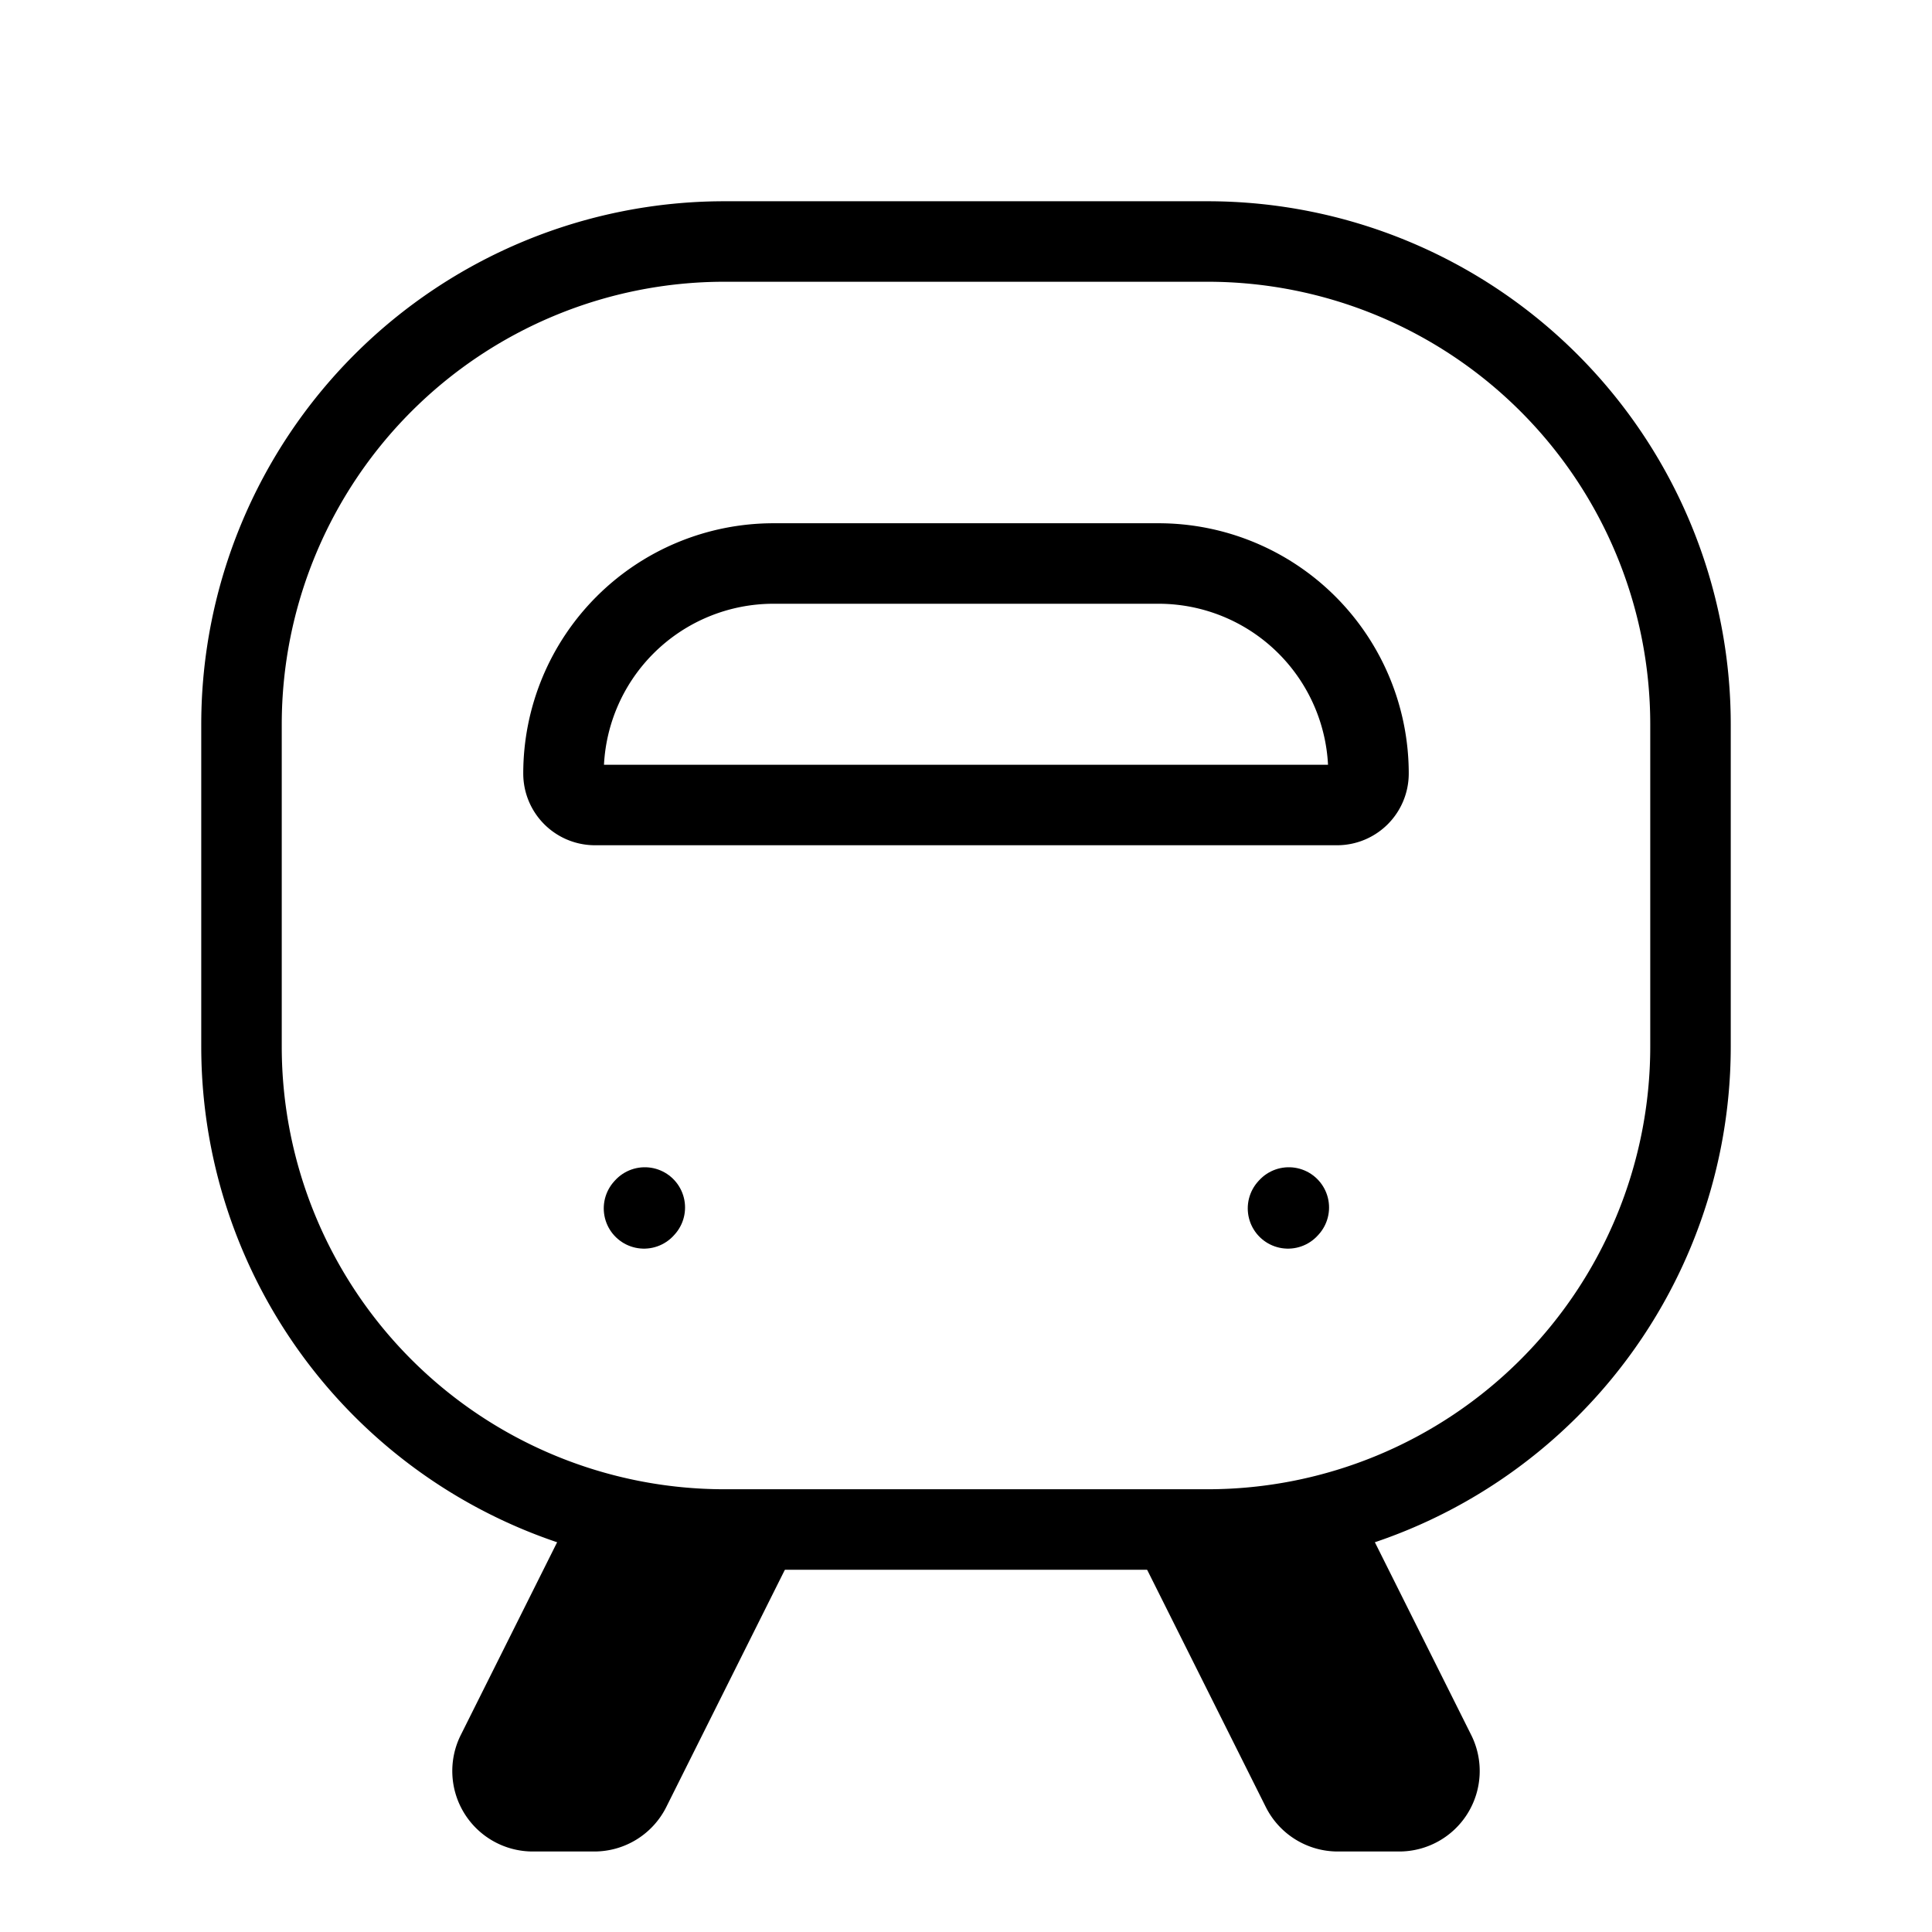 <svg width="32" height="32" fill="none" stroke="currentColor" stroke-linecap="round" stroke-linejoin="round" stroke-width="1" viewBox="0 0 24 24" xmlns="http://www.w3.org/2000/svg">
   <path d="M9.609 7h4.782A2.609 2.609 0 0 1 17 9.609a.391.391 0 0 1-.391.391H7.39A.391.391 0 0 1 7 9.609 2.609 2.609 0 0 1 9.609 7Z"></path>
   <path fill="currentColor" stroke="none" d="M7 19h3l-1.723 3.447a1 1 0 0 1-.895.553h-.764a1 1 0 0 1-.894-1.447L7 19Z"></path>
   <path fill="currentColor" stroke="none" d="M17 19h-3l1.724 3.447a1 1 0 0 0 .894.553h.764a1 1 0 0 0 .894-1.447L17 19Z"></path>
   <path d="M9 3h6a6 6 0 0 1 6 6v4a6 6 0 0 1-6 6H9a6 6 0 0 1-6-6V9a6 6 0 0 1 6-6Z"></path>
   <path d="m16 15.011.01-.011"></path>
   <path d="M8 15.011 8.01 15"></path>
</svg>